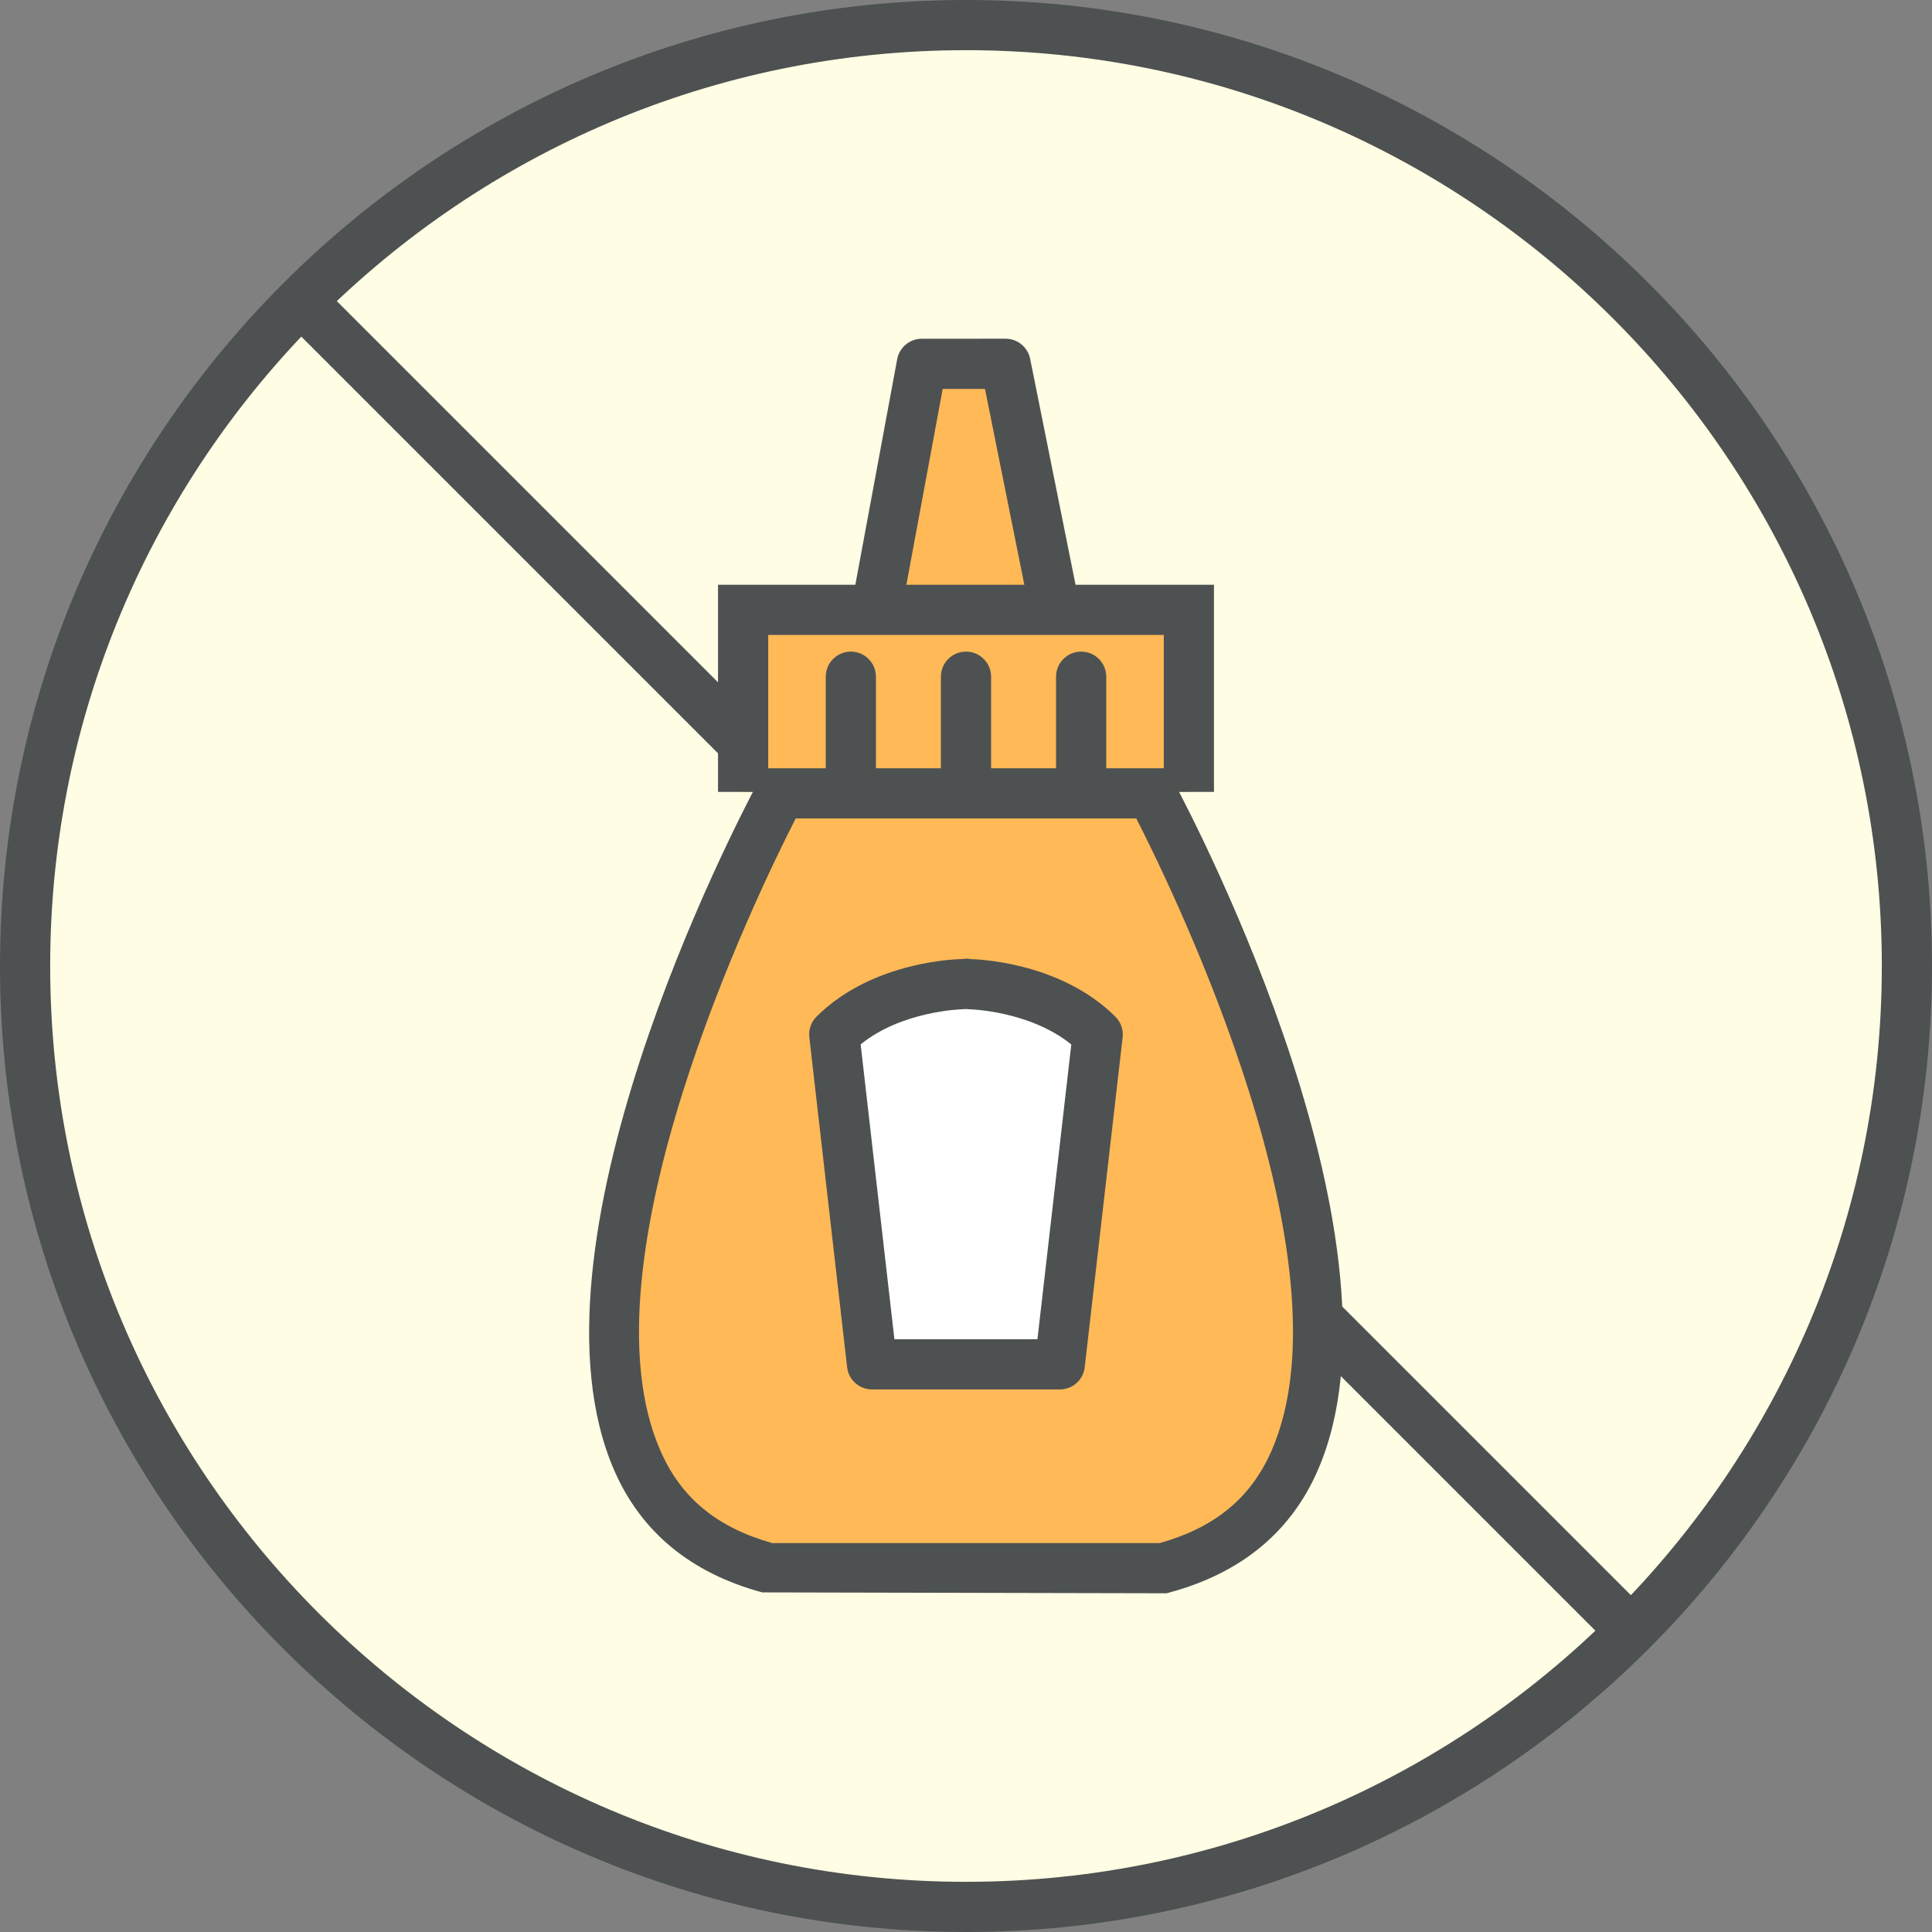 <?xml version="1.0" encoding="utf-8"?>
<!-- Generator: Adobe Illustrator 17.1.0, SVG Export Plug-In . SVG Version: 6.00 Build 0)  -->
<!DOCTYPE svg PUBLIC "-//W3C//DTD SVG 1.1//EN" "http://www.w3.org/Graphics/SVG/1.1/DTD/svg11.dtd">
<svg version="1.1" id="mustard-free" xmlns="http://www.w3.org/2000/svg" xmlns:xlink="http://www.w3.org/1999/xlink" x="0px"
	 y="0px" viewBox="0 0 98.56 98.56" enable-background="new 0 0 98.56 98.56" xml:space="preserve">
<rect x="0" y="0" width="98.56" height="98.56" fill="#808080" stroke="none"/>
<g id="mustard-free-label">
	<g>
		<circle fill="#FFFDE3" cx="49.28" cy="49.28" r="48"/>
		<path fill="#4D5152" d="M49.28,98.56C22.107,98.56,0,76.453,0,49.28S22.107,0,49.28,0
			s49.28,22.107,49.28,49.28S76.453,98.56,49.28,98.56z M49.28,2.56c-25.762,0-46.72,20.959-46.72,46.72
			s20.959,46.72,46.72,46.72s46.72-20.958,46.72-46.72S75.041,2.56,49.28,2.56z"/>
	</g>
	<g>
		
			<rect x="2.465" y="48" transform="matrix(0.707 0.707 -0.707 0.707 49.28 -20.412)" fill="#4D5152" width="93.63" height="2.561"/>
	</g>
</g>
<g id="mustard-free-mustard-bottle">
	<g>
		<polyline fill="#FFB957" points="44.216,33.72 47.027,18.561 51.297,18.56 54.343,33.72 		"/>
		<path fill="#4D5152" d="M54.342,35c-0.598,0-1.132-0.42-1.254-1.028L50.249,19.84l-2.158,0.001l-2.617,14.112
			c-0.128,0.695-0.795,1.157-1.492,1.025c-0.695-0.128-1.154-0.796-1.025-1.492l2.812-15.159
			c0.112-0.606,0.641-1.046,1.258-1.046l4.271-0.002l0,0c0.609,0,1.135,0.43,1.255,1.028l3.046,15.16
			c0.14,0.693-0.31,1.368-1.003,1.507C54.51,34.992,54.425,35,54.342,35z"/>
	</g>
	<g>
		<polyline fill="#FFB957" points="37.91,40.398 37.91,31.111 60.65,31.111 60.65,40.398 		"/>
		<polygon fill="#4D5152" points="61.93,40.398 59.37,40.398 59.37,32.391 39.19,32.391 39.19,40.398 
			36.63,40.398 36.63,29.831 61.93,29.831 		"/>
	</g>
	<g>
		<path fill="#FFB957" d="M66.044,74.512c-1.223,2.8-3.418,4.597-6.703,5.487h-20.124
			c-3.285-0.89-5.479-2.688-6.703-5.487c-4.827-11.035,6.689-32.893,7.301-34.039h18.929
			C59.356,41.62,70.872,63.477,66.044,74.512z"/>
		<path fill="#4D5152" d="M59.512,81.28l-20.629-0.045c-3.633-0.983-6.171-3.073-7.541-6.21
			c-4.996-11.421,6.066-32.758,7.344-35.154l0.361-0.677h20.465l0.361,0.677
			c1.278,2.396,12.34,23.732,7.344,35.154c-1.369,3.135-3.906,5.225-7.541,6.21L59.512,81.28z M39.391,78.719
			h19.776c2.836-0.806,4.651-2.309,5.704-4.72c4.194-9.588-4.926-28.375-6.904-32.246h-17.375
			c-1.978,3.871-11.098,22.658-6.905,32.246C34.742,76.413,36.557,77.915,39.391,78.719z"/>
	</g>
	<g>
		<g>
			<path fill="#4D5152" d="M43.405,41.298c-0.707,0-1.28-0.573-1.28-1.28v-5.496c0-0.707,0.573-1.28,1.28-1.28
				s1.28,0.573,1.28,1.28v5.496C44.685,40.726,44.112,41.298,43.405,41.298z"/>
		</g>
		<g>
			<path fill="#4D5152" d="M49.28,41.298c-0.707,0-1.28-0.573-1.28-1.28v-5.496c0-0.707,0.573-1.28,1.28-1.28
				s1.28,0.573,1.28,1.28v5.496C50.56,40.726,49.987,41.298,49.28,41.298z"/>
		</g>
		<g>
			<path fill="#4D5152" d="M55.155,41.298c-0.707,0-1.28-0.573-1.28-1.28v-5.496c0-0.707,0.573-1.28,1.28-1.28
				s1.28,0.573,1.28,1.28v5.496C56.435,40.726,55.862,41.298,55.155,41.298z"/>
		</g>
	</g>
	<g>
		<path fill="#FFFFFF" d="M54.066,69.602h-9.579L42.56,52.77c2.493-2.49,6.46-2.562,6.511-2.562
			c0.069-0.001,0.136-0.017,0.206-0.023c0.065,0.006,0.128,0.021,0.194,0.023c0.043,0,4.021,0.068,6.53,2.566
			L54.066,69.602z"/>
		<path fill="#4D5152" d="M54.066,70.882h-9.579c-0.65,0-1.198-0.488-1.272-1.135l-1.927-16.832
			c-0.044-0.388,0.09-0.775,0.367-1.051c2.907-2.904,7.371-2.937,7.415-2.937c0.08-0.008,0.25-0.028,0.33-0.017
			l0.144,0.019c0.008,0.009,4.446,0.038,7.358,2.938c0.277,0.276,0.413,0.664,0.368,1.054l-1.934,16.828
			C55.263,70.394,54.716,70.882,54.066,70.882z M45.628,68.322h7.296l1.728-15.039
			c-2.125-1.718-5.167-1.795-5.2-1.795c-0.065-0.002-0.124-0.006-0.182-0.013c-0.06,0.007-0.117,0.011-0.174,0.012
			c-0.043,0.001-3.077,0.078-5.191,1.791L45.628,68.322z"/>
	</g>
</g>
</svg>
